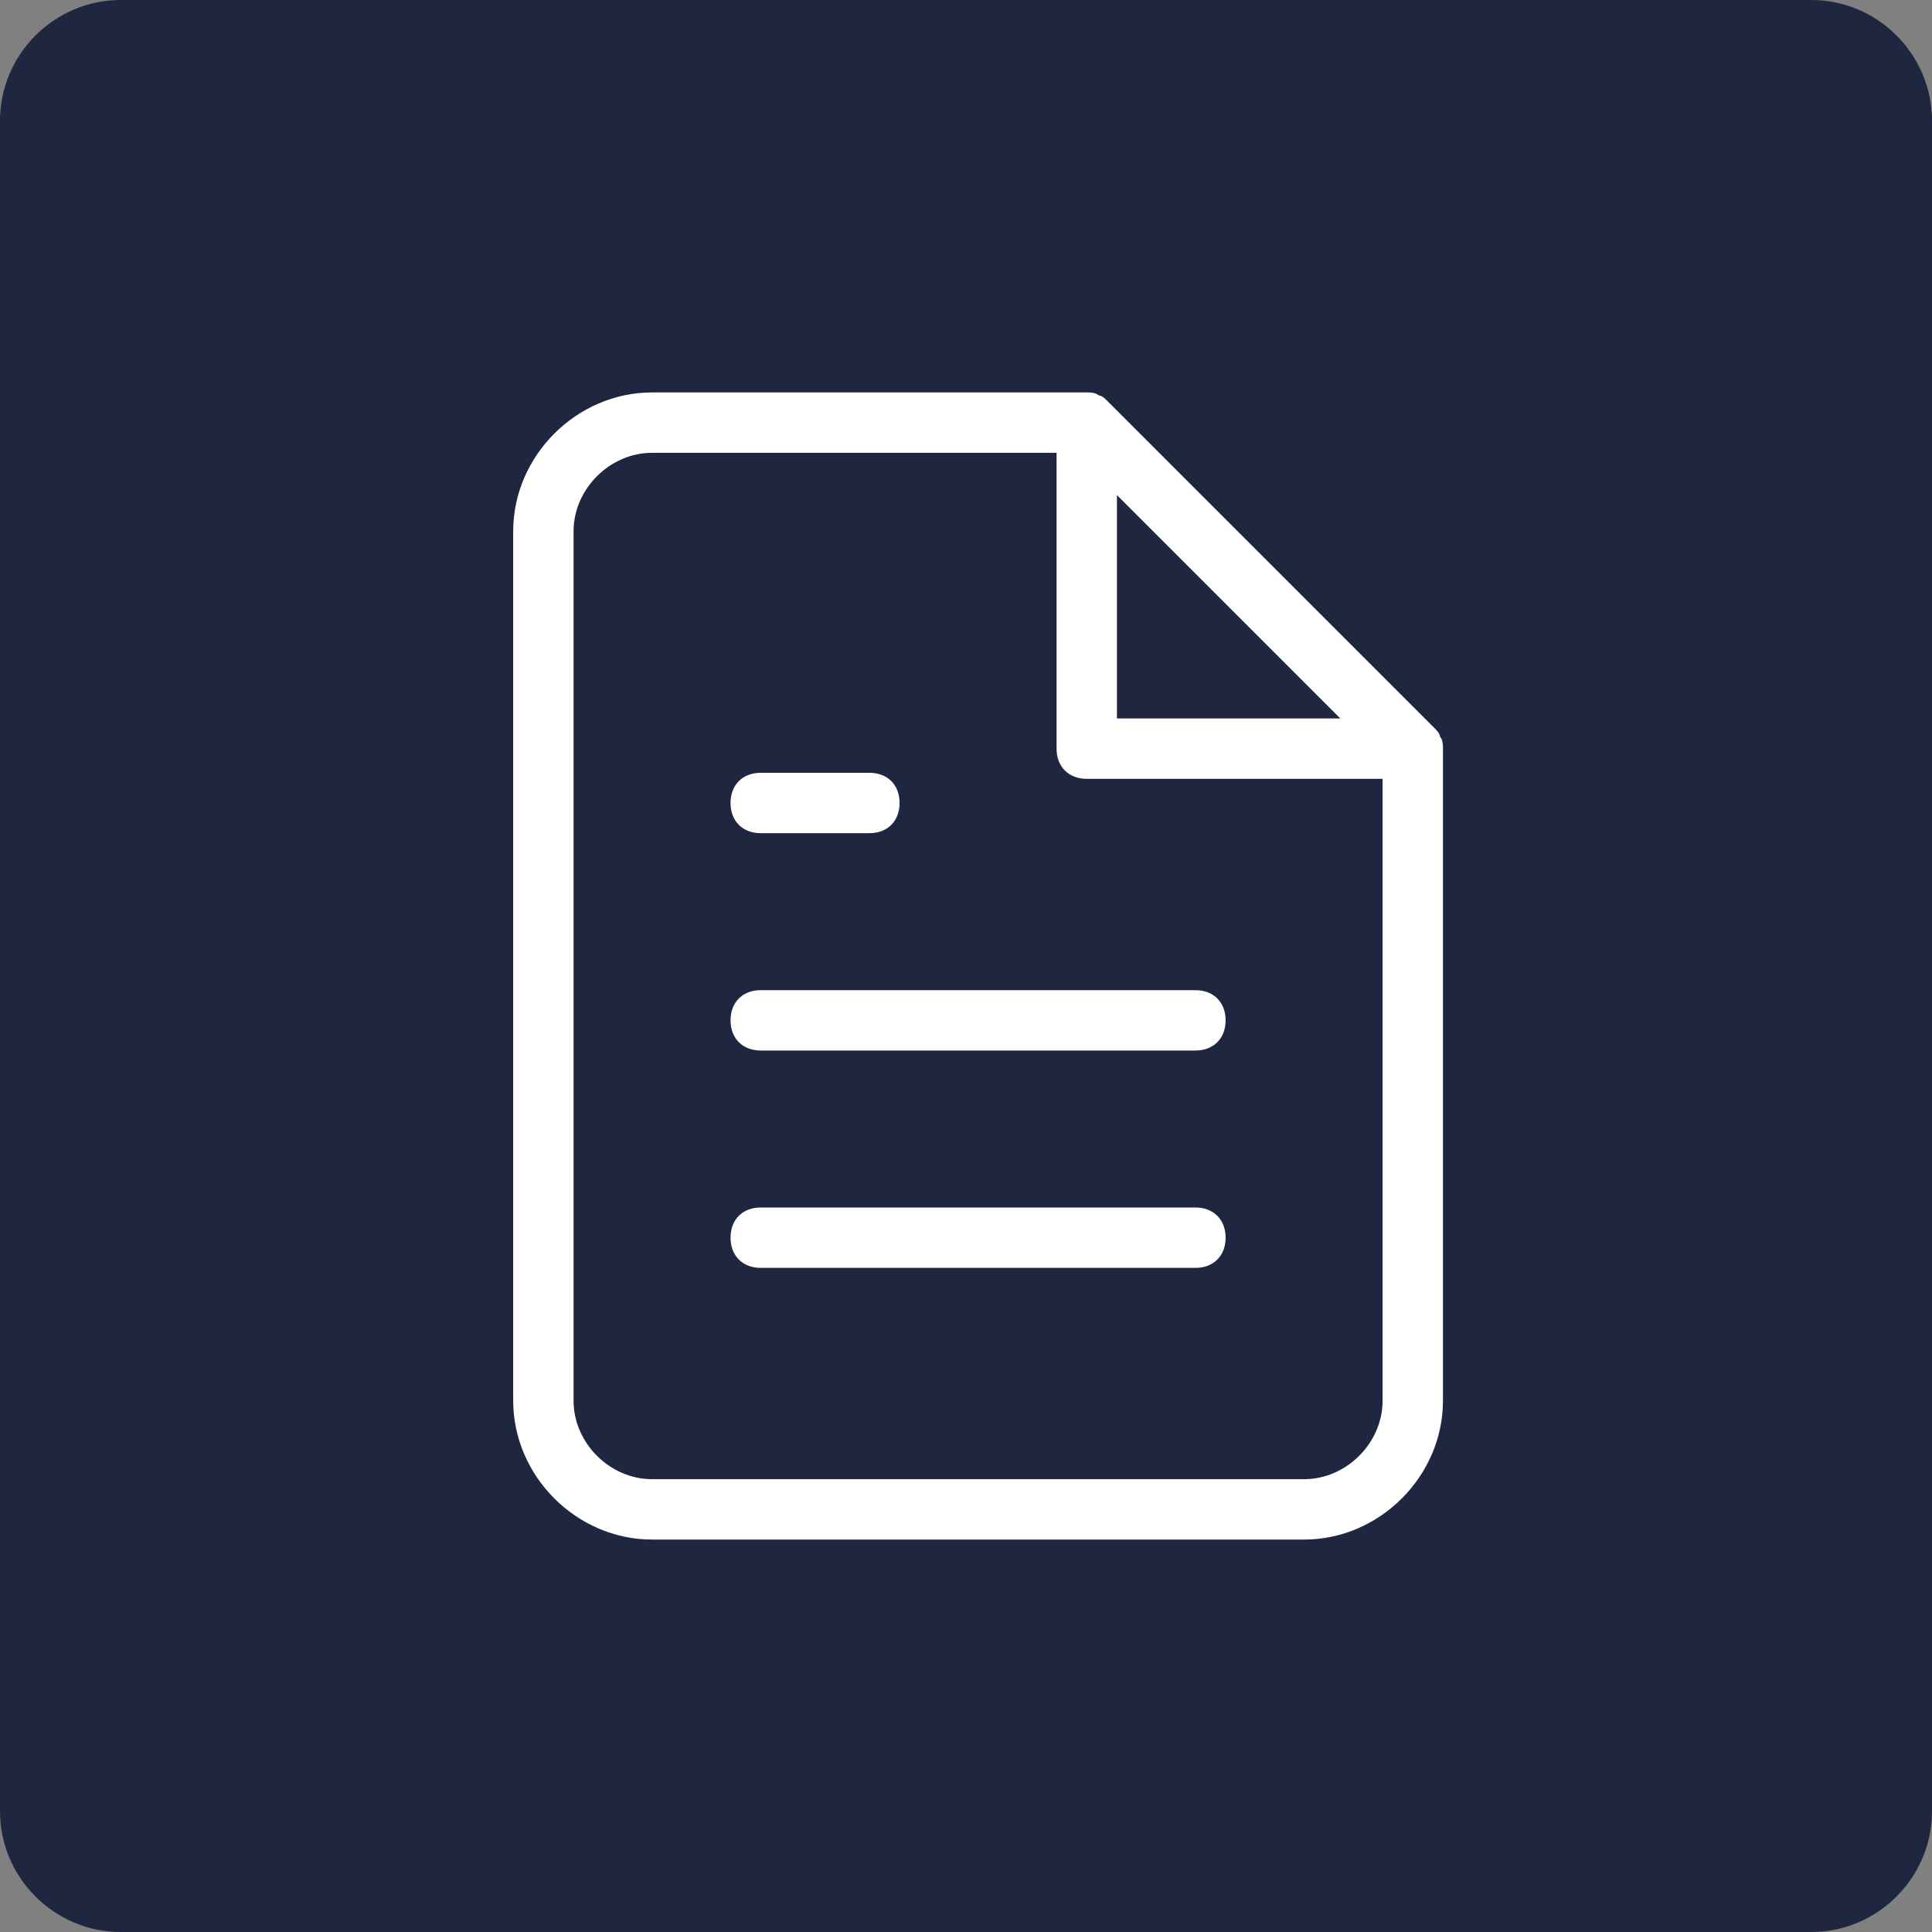 <?xml version="1.0" encoding="utf-8"?>
<svg version="1.1" viewBox="0 0 64 64" style="enable-background:new 0 0 64 64;">
<rect x="0" y="0" width="64" height="64" fill="#808080" stroke="none"/>
<path fill="#1F263F" d="M60,0H4C1.8,0,0,1.8,0,4v56c0,2.2,1.8,4,4,4h56c2.2,0,4-1.8,4-4V4C64,1.8,62.2,0,60,0"/>
<g>
	<path fill="#FFFFFF" d="M47.7,24.4c0-0.1-0.1-0.2-0.2-0.3L36.7,13.3c-0.1-0.1-0.2-0.2-0.3-0.2C36.3,13,36.1,13,36,13H21.6
		c-2.5,0-4.6,2.1-4.6,4.6v28.8c0,2.5,2.1,4.6,4.6,4.6c0,0,0,0,0,0h21.6c2.5,0,4.6-2.1,4.6-4.6V24.8C47.8,24.7,47.8,24.5,47.7,24.4z
		 M37,16.4l7.4,7.4H37V16.4z M43.2,49H21.6c-1.4,0-2.6-1.2-2.6-2.6V17.6c0-1.4,1.2-2.6,2.6-2.6H35v9.8c0,0.6,0.4,1,1,1h9.8v20.6
		C45.8,47.8,44.6,49,43.2,49z"/>
	<path fill="#FFFFFF" d="M39.6,34.8H25.2c-0.6,0-1-0.4-1-1s0.4-1,1-1h14.4c0.6,0,1,0.4,1,1S40.2,34.8,39.6,34.8z M39.6,42H25.2
		c-0.6,0-1-0.4-1-1s0.4-1,1-1h14.4c0.6,0,1,0.4,1,1S40.2,42,39.6,42z M28.8,27.6h-3.6c-0.6,0-1-0.4-1-1s0.4-1,1-1h3.6
		c0.6,0,1,0.4,1,1S29.4,27.6,28.8,27.6z"/>
</g>
</svg>
